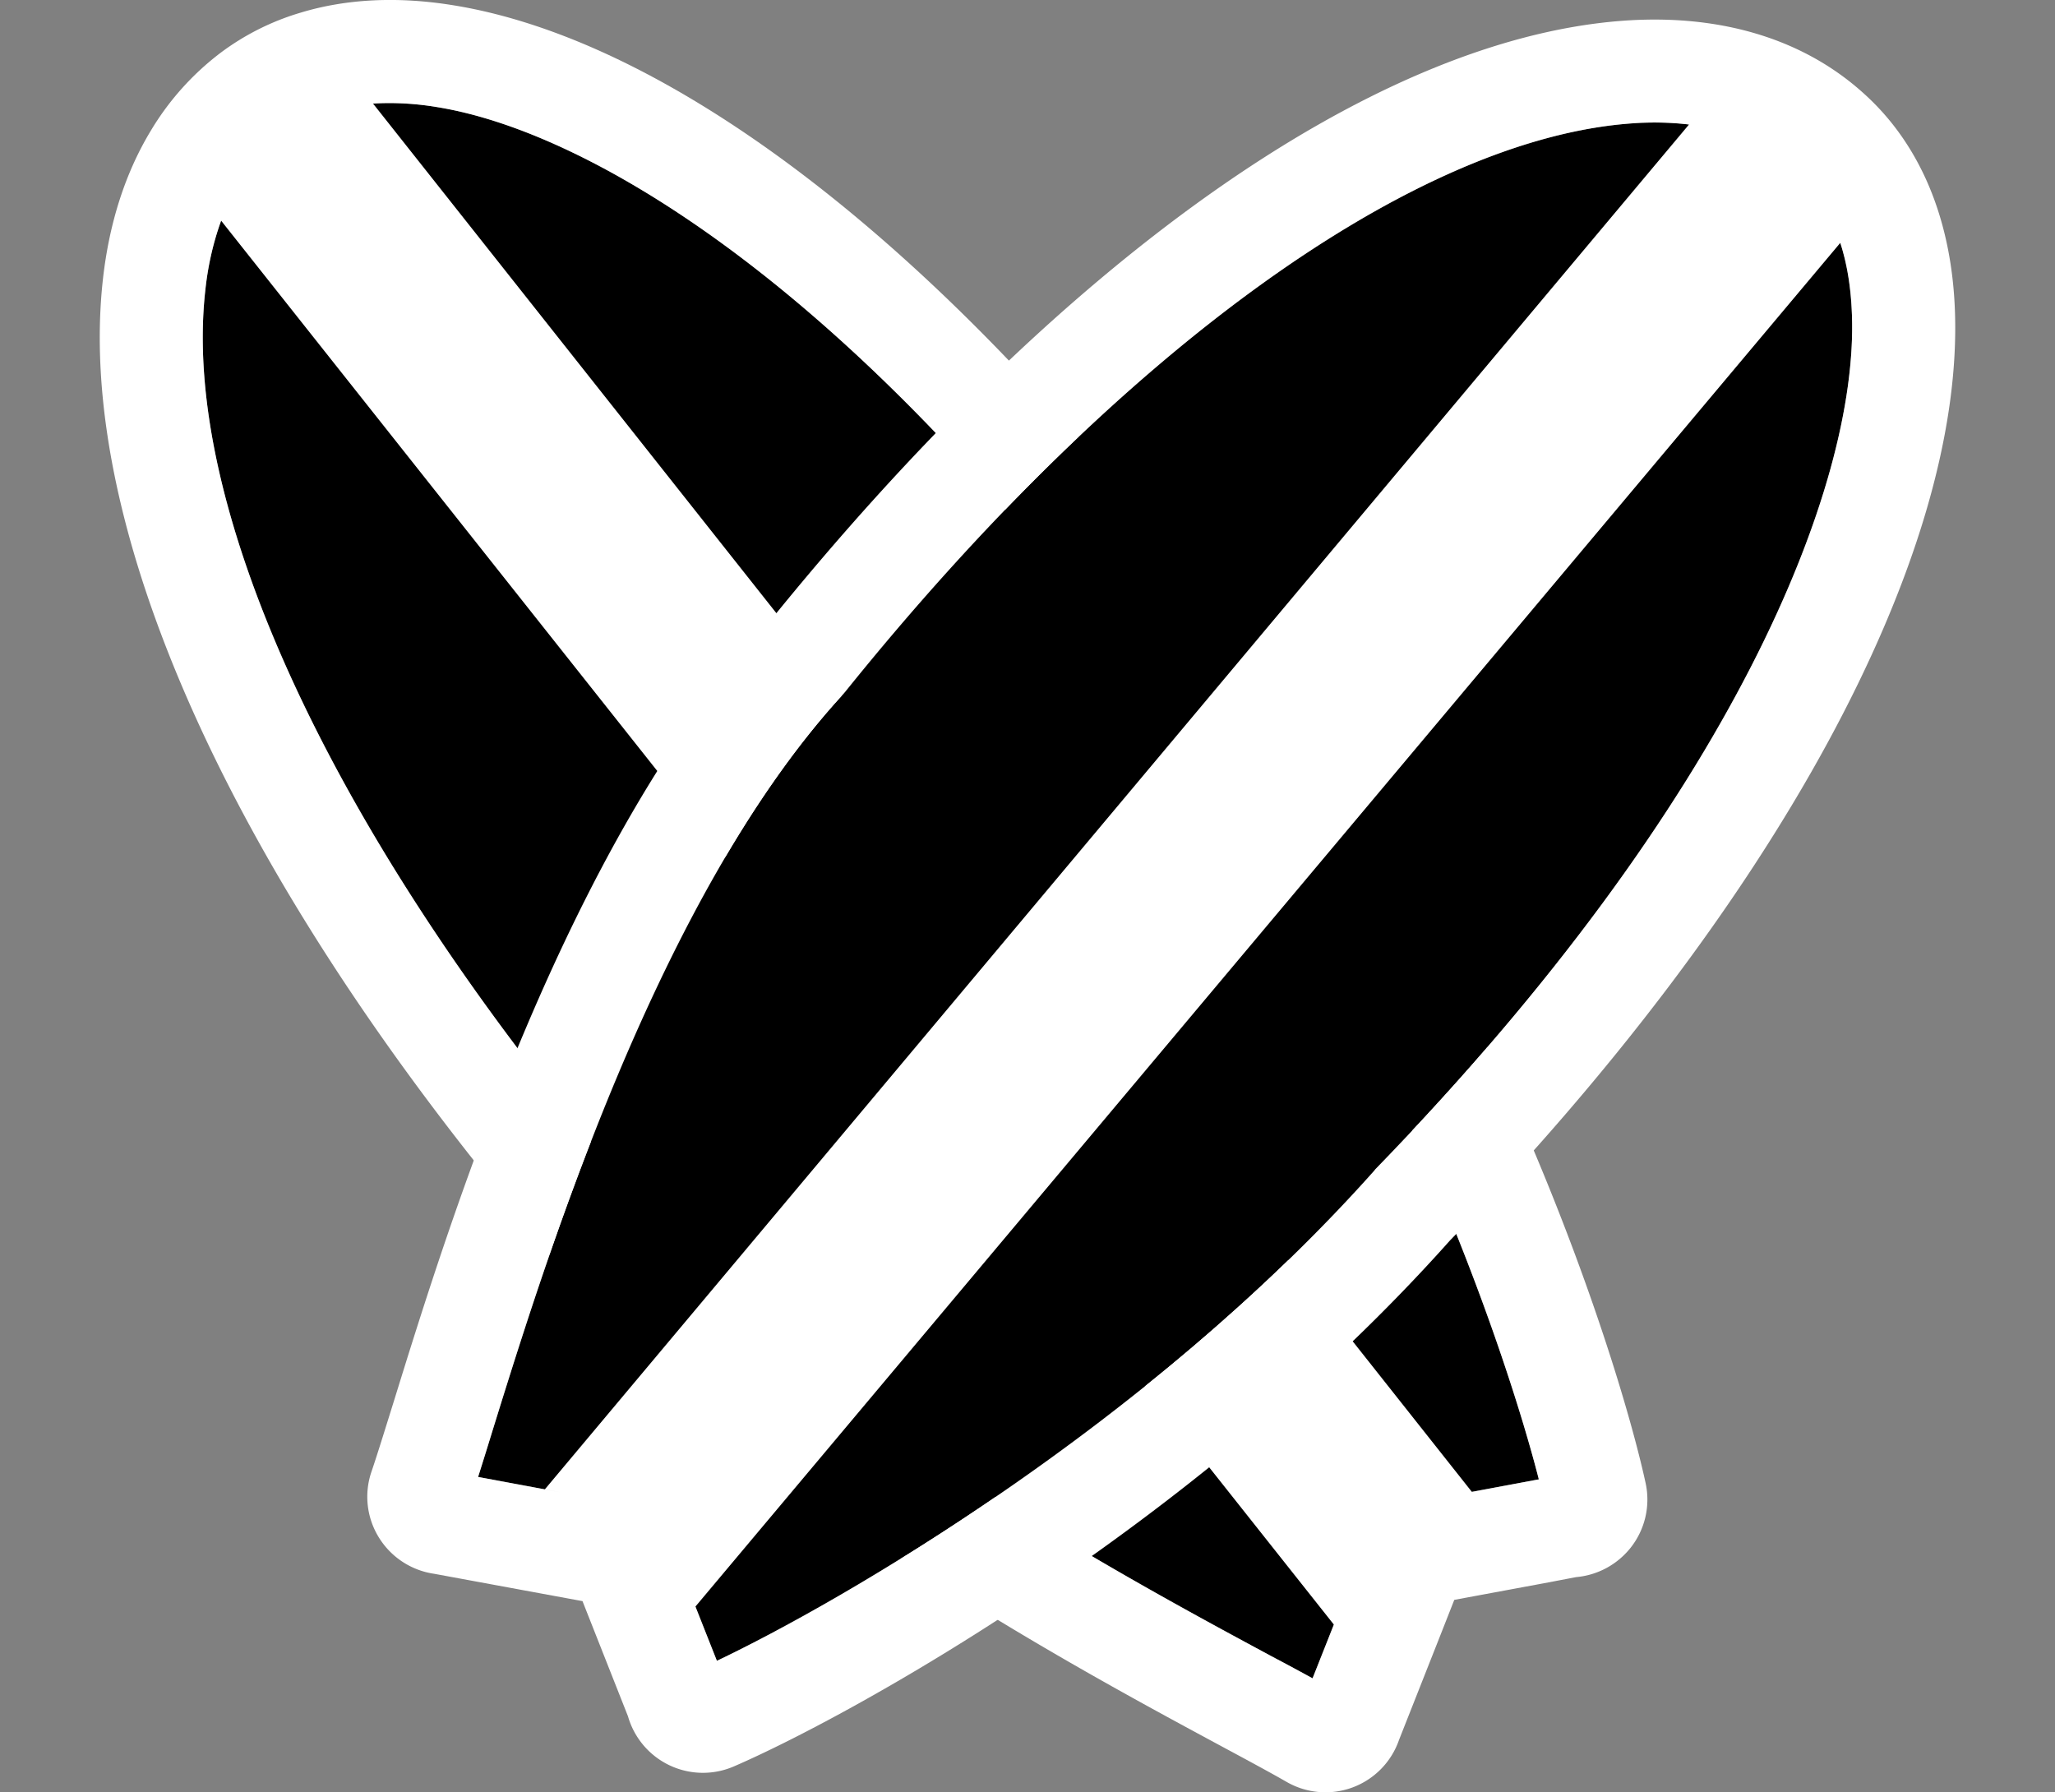 <svg id="Camada_1" data-name="Camada 1" xmlns="http://www.w3.org/2000/svg" viewBox="0 0 1009.69 880.61"><rect x="0" y="0" width="1009.69" height="880.61" fill="#808080" stroke="none"/><defs><style>.cls-1{fill:#fff;}</style></defs><path d="M756.08,726.84,706.66,736c-12.91,1.26-31.21,9.61-37.12,26.31L644.91,824.6q-8.73-4.8-20.24-10.88c-78.95-42.51-243.42-131-322.71-238.87l-1-1.35c-137.4-163-212.13-324.14-200.07-431,3.88-34.41,16.62-60.05,37.87-76,14-10.63,31.63-15.86,52.55-15.86a141.86,141.86,0,0,1,23.2,1.94C296.73,65.74,436.33,154.3,581.23,363l.68.93C683.63,497.59,739.72,662.83,756.08,726.84Z"/><path class="cls-1" d="M808.55,728.7c-12.66-58.45-70.86-243.34-186.07-395-130.65-188.1-280.2-311.92-400-331.15-27.16-4.38-52.3-3.12-74.65,3.63A124.44,124.44,0,0,0,108.3,26,134.92,134.92,0,0,0,73.89,64.56c-12.23,20.32-20.16,44.7-23.28,72.28-13.83,122,63.09,292.77,211,468.63,86.28,116.82,257,208.59,339.07,252.79,13.49,7.25,24.12,13,31.29,17.12a38.24,38.24,0,0,0,55.41-20.5l20.42-51.7,6.74-17.13,44.12-8.18,15.77-3a38.5,38.5,0,0,0,26.74-14.42A38.1,38.1,0,0,0,808.55,728.7ZM644.91,824.6q-8.73-4.8-20.24-10.88c-78.95-42.51-243.42-131-322.71-238.87l-1-1.35c-137.4-163-212.13-324.14-200.07-431a144.38,144.38,0,0,1,7.76-34.07L655.37,798.2ZM723.19,733,183.29,50.89c2.61-.17,5.31-.25,8-.25a141.86,141.86,0,0,1,23.2,1.94C296.73,65.74,436.33,154.3,581.23,363l.68.93C683.63,497.59,739.72,662.83,756.08,726.84Z"/><path d="M675.7,574.51l-.67.85C563.27,700.78,411.87,787.66,352.23,816l-18.47-46.73c-3.79-12.48-15.52-28.76-33-31.38l-65.87-12.23c2-6.32,4.3-13.66,6.83-21.93,26.57-85.69,81.81-264,172.49-362.6l1.09-1.27C548.93,173.79,692.74,69.45,799.86,60.76,834.44,58,862,65.57,881.76,83.37c17.63,15.85,27.16,40,28.17,71.61C912.8,238.31,852.74,392.24,675.7,574.51Z"/><path class="cls-1" d="M960.54,153.29c-1.52-45.29-17-82.49-45-107.54-30-27.08-71.52-39.31-119.77-35.43C673.42,20.19,520.59,128.49,376.44,307.47,278.35,414.59,221,599.73,193.41,688.8c-4.56,14.6-8.1,26.07-10.8,34a38,38,0,0,0,3.8,33,38.37,38.37,0,0,0,27,17.45l72.79,13.42,22.35,56.59a38.3,38.3,0,0,0,52,24.63c54.91-23.7,225.2-116.31,351.89-258.44C871.89,445,964.67,274.5,960.54,153.29ZM234.91,725.66c2-6.32,4.3-13.66,6.83-21.93,26.57-85.69,81.82-264,172.49-362.6l1.09-1.27C548.93,173.79,692.74,69.45,799.86,60.76a147.71,147.71,0,0,1,30,.42L267.7,731.75l7.52,1.42ZM675.7,574.51l-.67.85C563.27,700.78,411.87,787.66,352.23,816l-10.54-26.66,562.5-670c3.46,10.54,5.32,22.52,5.74,35.68C912.8,238.31,852.74,392.24,675.7,574.51Z"/></svg>